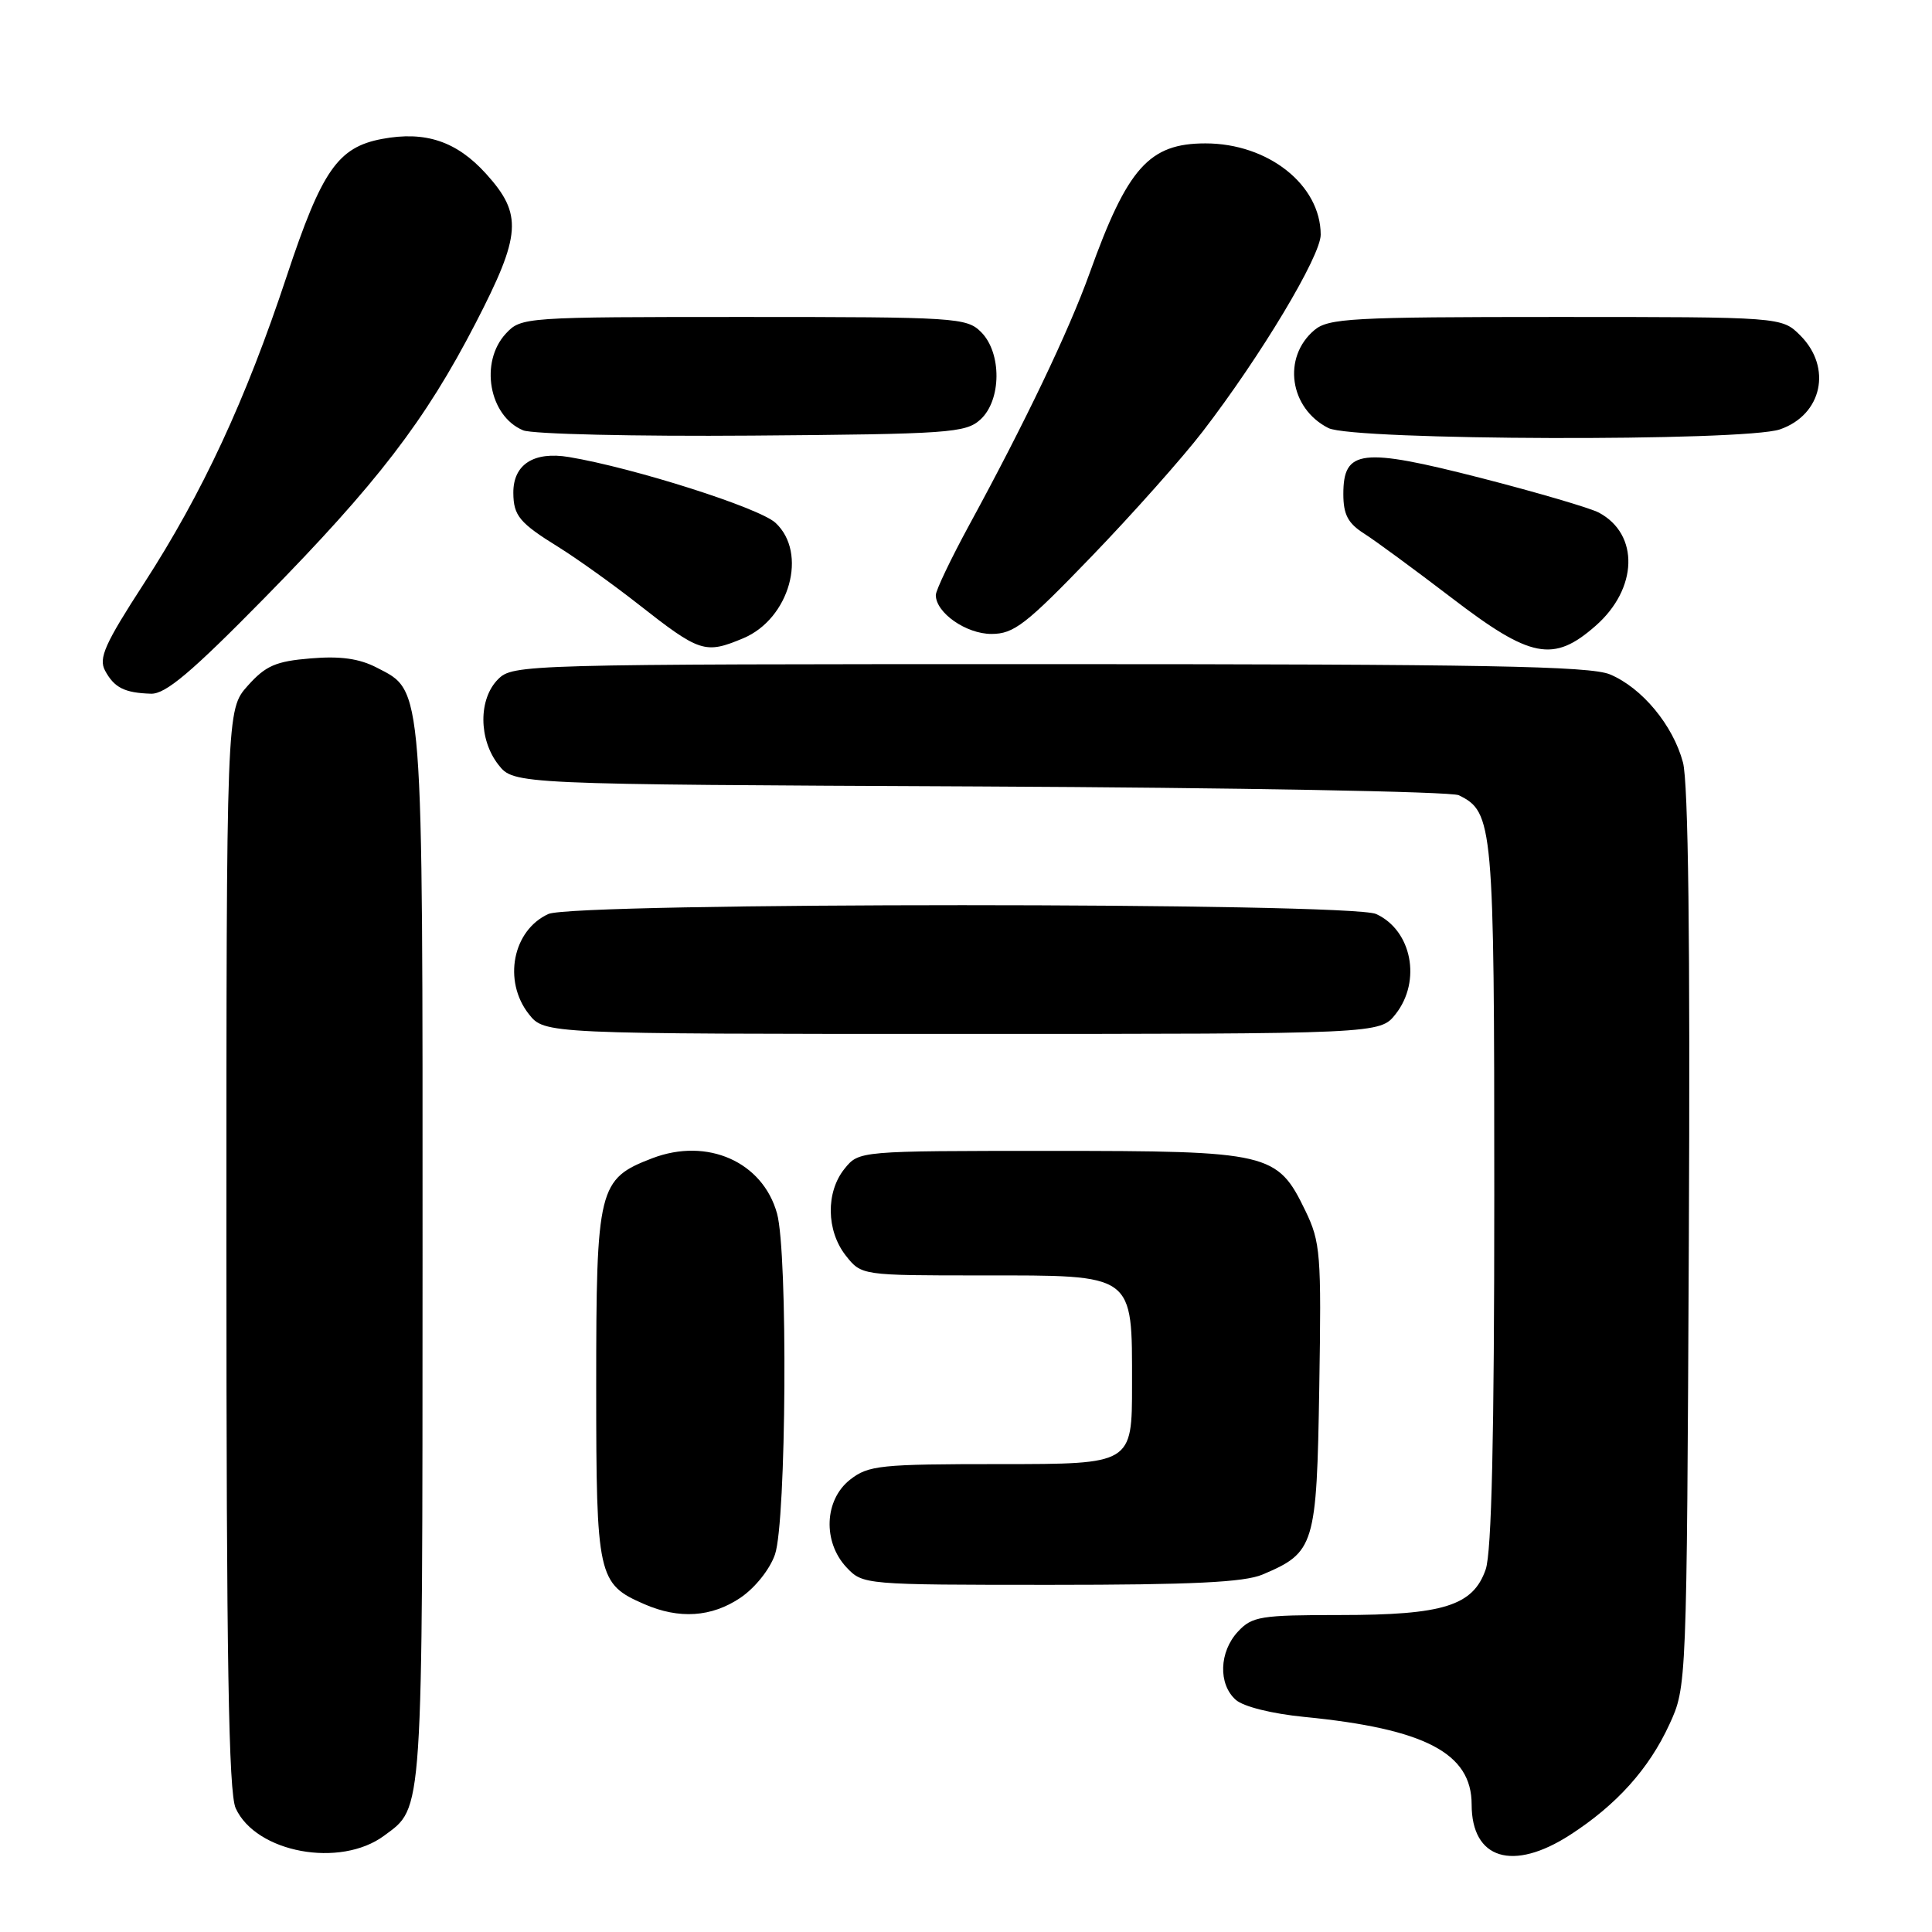 <?xml version="1.0" encoding="UTF-8" standalone="no"?>
<!DOCTYPE svg PUBLIC "-//W3C//DTD SVG 1.1//EN" "http://www.w3.org/Graphics/SVG/1.1/DTD/svg11.dtd" >
<svg xmlns="http://www.w3.org/2000/svg" xmlns:xlink="http://www.w3.org/1999/xlink" version="1.1" viewBox="0 0 256 256">
 <g >
 <path fill="currentColor"
d=" M 50.91 243.23 C 56.10 239.38 55.97 241.34 55.99 166.72 C 56.00 89.85 56.14 91.68 49.92 88.46 C 47.60 87.26 45.09 86.91 41.17 87.24 C 36.55 87.62 35.21 88.20 32.83 90.86 C 30.00 94.03 30.00 94.03 30.00 165.47 C 30.00 219.86 30.29 237.55 31.23 239.60 C 33.92 245.50 45.08 247.56 50.91 243.23 Z  M 208.05 243.13 C 214.20 239.16 218.49 234.39 221.20 228.50 C 223.50 223.50 223.50 223.50 223.78 164.22 C 223.97 124.85 223.71 103.62 223.00 101.02 C 221.68 96.08 217.57 91.14 213.33 89.36 C 210.68 88.26 196.76 88.00 139.03 88.00 C 69.33 88.00 67.96 88.04 66.00 90.00 C 63.38 92.62 63.41 97.97 66.04 101.33 C 68.09 103.93 68.09 103.93 129.79 104.21 C 163.73 104.37 192.30 104.89 193.29 105.37 C 197.86 107.60 198.00 109.13 198.00 158.30 C 198.00 190.34 197.65 205.71 196.86 207.96 C 195.19 212.77 191.27 214.00 177.57 214.00 C 167.04 214.00 165.91 214.18 164.04 216.19 C 161.54 218.87 161.40 223.16 163.75 225.24 C 164.77 226.14 168.55 227.08 172.82 227.50 C 188.82 229.07 195.00 232.30 195.00 239.10 C 195.00 246.36 200.45 248.04 208.05 243.13 Z  M 98.10 211.72 C 100.04 210.41 102.01 207.95 102.69 205.97 C 104.20 201.60 104.41 166.00 102.96 160.79 C 101.06 153.94 93.72 150.69 86.44 153.47 C 79.28 156.21 79.00 157.34 79.00 183.73 C 79.00 208.94 79.21 209.88 85.38 212.56 C 89.99 214.57 94.28 214.29 98.10 211.72 Z  M 167.28 208.64 C 174.21 205.71 174.47 204.86 174.81 183.84 C 175.10 166.10 174.98 164.60 172.96 160.41 C 169.24 152.73 168.25 152.50 139.16 152.50 C 113.82 152.50 113.82 152.50 111.91 154.86 C 109.41 157.95 109.48 163.07 112.07 166.37 C 114.15 169.00 114.15 169.00 130.07 169.00 C 150.49 169.00 150.00 168.64 150.00 183.50 C 150.00 194.00 150.00 194.00 132.63 194.00 C 116.58 194.00 115.07 194.16 112.63 196.07 C 109.22 198.76 109.00 204.31 112.17 207.69 C 114.33 209.98 114.52 210.00 139.21 210.00 C 157.94 210.00 164.86 209.66 167.28 208.64 Z  M 184.93 134.37 C 188.38 129.98 187.07 123.27 182.34 121.11 C 178.93 119.55 76.07 119.55 72.66 121.11 C 67.93 123.27 66.62 129.98 70.07 134.37 C 72.15 137.00 72.15 137.00 127.50 137.00 C 182.85 137.00 182.85 137.00 184.93 134.37 Z  M 35.03 79.25 C 49.99 64.02 56.33 55.76 63.01 42.84 C 69.08 31.09 69.27 28.41 64.41 23.03 C 60.51 18.72 56.37 17.33 50.62 18.41 C 44.77 19.51 42.64 22.58 38.00 36.57 C 32.55 53.03 26.84 65.31 19.05 77.35 C 13.89 85.31 13.04 87.21 13.92 88.86 C 15.14 91.12 16.49 91.81 20.00 91.92 C 21.93 91.99 25.35 89.10 35.03 79.25 Z  M 98.47 84.58 C 104.62 82.01 107.07 73.26 102.75 69.27 C 100.59 67.28 83.97 61.99 75.39 60.56 C 70.72 59.78 67.99 61.55 68.02 65.32 C 68.04 68.33 68.83 69.29 74.00 72.49 C 76.47 74.03 81.20 77.41 84.50 80.00 C 92.75 86.48 93.41 86.69 98.47 84.58 Z  M 211.43 82.92 C 217.03 78.01 217.24 70.81 211.87 67.93 C 210.73 67.32 203.68 65.25 196.21 63.33 C 180.38 59.28 178.00 59.55 178.00 65.46 C 178.00 68.18 178.61 69.34 180.75 70.70 C 182.26 71.66 187.48 75.50 192.35 79.22 C 202.83 87.25 205.84 87.84 211.43 82.92 Z  M 144.64 73.73 C 150.08 68.09 156.71 60.63 159.37 57.17 C 167.06 47.17 175.00 33.93 175.00 31.10 C 174.99 24.50 168.04 19.00 159.73 19.00 C 152.26 19.00 149.39 22.22 144.37 36.22 C 141.62 43.87 135.81 56.02 128.41 69.60 C 125.99 74.06 124.00 78.22 124.00 78.85 C 124.00 81.20 128.02 84.00 131.37 84.00 C 134.34 84.00 135.93 82.77 144.64 73.73 Z  M 129.90 55.60 C 132.71 53.05 132.76 46.76 130.00 44.00 C 128.09 42.09 126.67 42.00 98.54 42.00 C 69.52 42.00 69.05 42.03 67.04 44.19 C 63.52 47.97 64.79 55.14 69.32 57.02 C 70.52 57.52 84.17 57.84 99.65 57.72 C 125.75 57.52 127.95 57.36 129.90 55.60 Z  M 235.87 56.89 C 241.45 54.95 242.79 48.70 238.55 44.45 C 236.09 42.00 236.09 42.00 206.16 42.00 C 179.10 42.00 176.02 42.17 174.15 43.75 C 169.89 47.36 170.86 54.11 176.02 56.72 C 179.29 58.37 231.19 58.53 235.87 56.89 Z "/>
</g>
</svg>